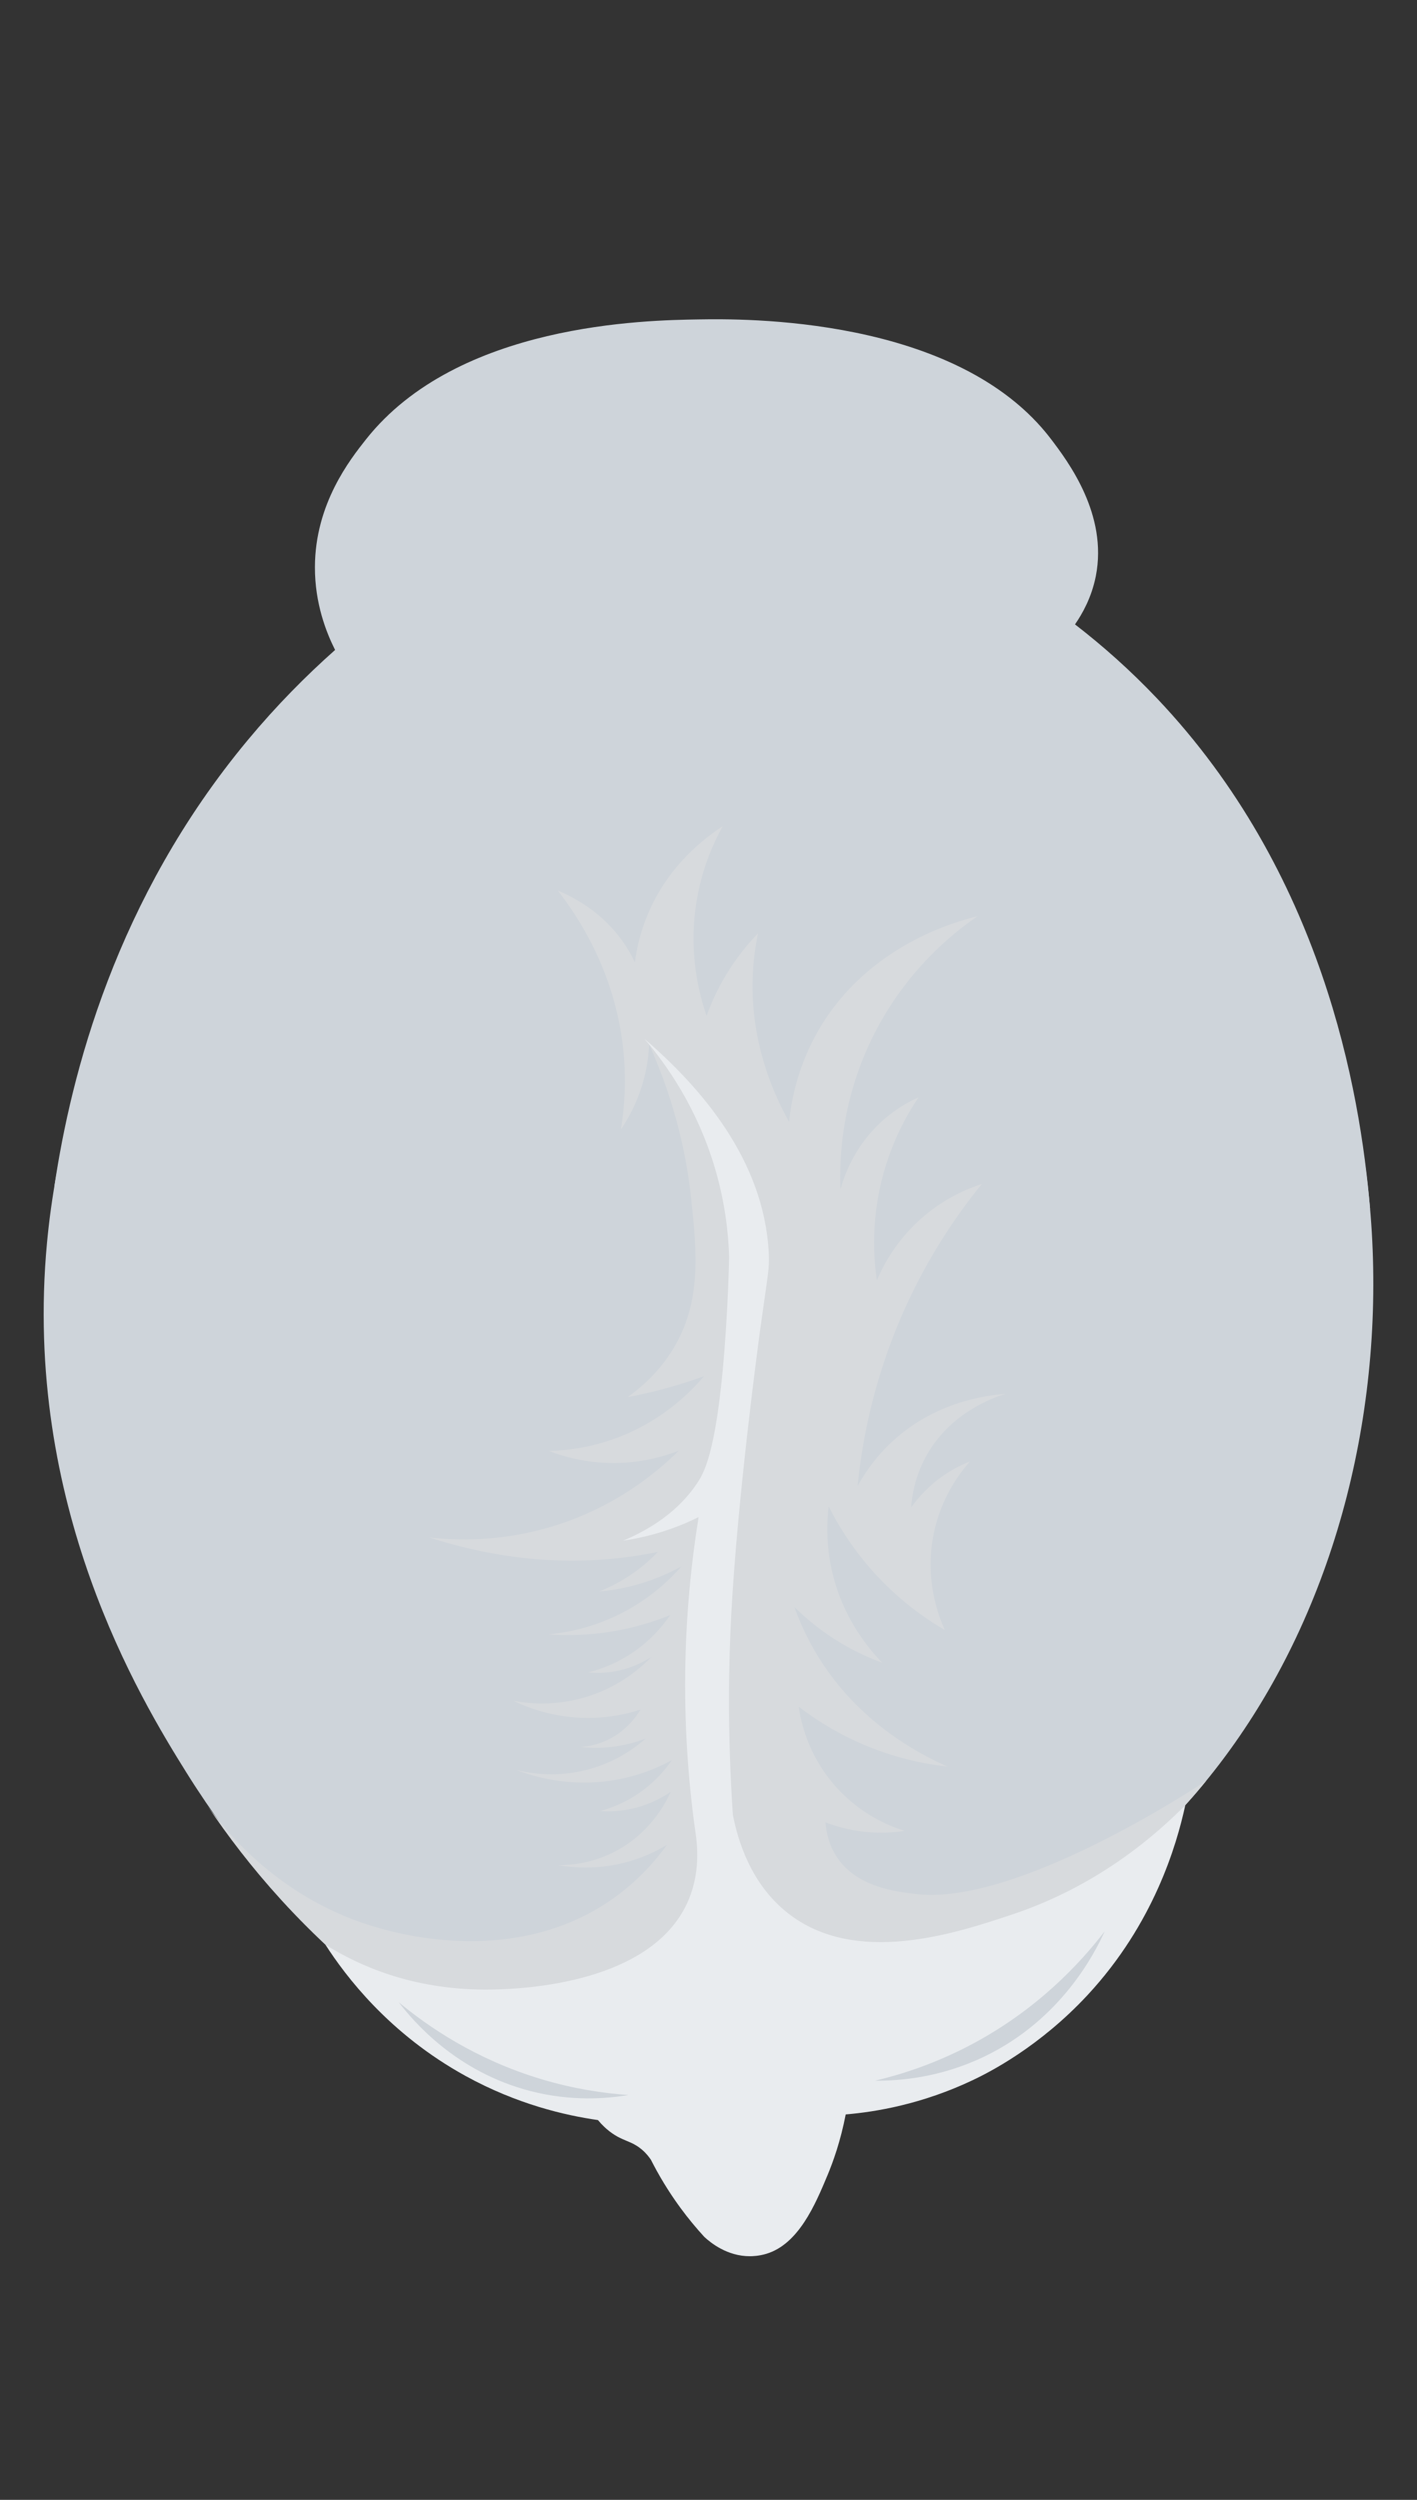 <?xml version="1.0" encoding="UTF-8"?>
<svg id="Layer_2" data-name="Layer 2" xmlns="http://www.w3.org/2000/svg" viewBox="0 0 2091.38 3688.98">
  <rect x="0" y="0" width="2091.38" height="3688.98" fill="#333333" stroke="none"/>
  <defs>
    <style>
      .cls-1 {
        fill: #ced4da;
      }

      .cls-2 {
        fill: #d7dadd;
      }

      .cls-3 {
        fill: none;
      }

      .cls-4 {
        fill: #e9ecef;
      }
    </style>
  </defs>
  <g id="Layer_1-2" data-name="Layer 1">
    <g>
      <g>
        <path class="cls-1" d="m80.2,1751.06c24.71-166.23,90.63-424.68,285.5-658.96,42.3-50.86,85.95-94.89,128.87-132.97-12.78-25.38-29.98-68.4-29.78-122.59.35-93.27,52.02-158.61,75.3-188.05,135.61-171.49,413.27-175.9,491.34-177.14,61.82-.98,381.74-6.07,520.41,177.43,24.42,32.32,83.4,110.36,65.53,201.24-6.21,31.59-19.94,55.77-30.76,71.39,40.62,31.33,81.39,67.42,120.91,109.05,243.69,256.74,299.89,577.05,314.63,753.95-647.31-11.12-1294.63-22.23-1941.94-33.35Z"/>
        <path class="cls-1" d="m490.89,2879.57c-60.04-56.96-140.65-143.69-215.28-263.11-68.82-110.12-242.38-395.42-206.25-782.33,11.18-119.66,52.5-357.3,226.07-585.08,62.33-81.8,195.29-251.61,440.89-344.23,225.01-84.86,421.82-58.65,499.43-44.25,27.12,5.03,313.48,62.01,524.71,290.81,353.77,383.18,360.45,1100.59-11.06,1512.5-240.07,266.18-561.15,319.48-611.64,327.16-321.99,48.94-567.69-69.19-646.86-111.46Z"/>
        <path class="cls-2" d="m490.89,2879.57c-24.69-22.57-50.32-47.91-76.14-76.24-43.64-47.88-79.25-94.86-108.17-137.98,26.28,36.5,107.96,139.69,254.31,180.28,31.49,8.74,199.1,55.22,339.8-41.09,39.97-27.36,66.84-58.76,83.76-82.18-15.09,9.13-36.91,20.02-64.8,26.87-40.48,9.94-74.95,6.75-95.62,3.16,17.45.04,48.26-2.33,81.39-18.97,54.09-27.16,77.58-73.86,84.55-89.3-10.88,7.47-28.47,17.63-52.15,23.71-21.26,5.45-39.64,5.61-52.16,4.74,13.2-3.56,30.21-9.66,48.21-20.55,29.54-17.86,47.75-40.13,57.69-54.53-19.91,10.81-49.26,23.61-86.53,29.63-65.03,10.5-117.7-5.53-143.43-15.41,18.18,4.66,54.99,11.51,99.57,1.19,46.72-10.82,77.74-34.9,91.86-47.41-12.74,4.9-30.03,10.1-50.97,12.45-17.83,1.99-33.39,1.37-45.64,0,9.23-.55,21.29-2.41,34.37-7.71,31.5-12.75,48.23-37.02,54.53-47.41-18.99,6.13-46.62,12.6-80.21,12.25-48.76-.51-86.42-15.15-107.47-25.29,19.79,3.81,62.39,9.25,112.21-7.11,47.52-15.6,77.76-43.21,91.67-57.69-10.96,7.12-29.25,16.95-53.74,21.34-15.59,2.79-29.21,2.58-39.51,1.58,15.2-3.81,35.44-10.7,56.9-23.71,33.04-20.03,53.21-45.02,64.01-60.85-21.72,8.83-49.68,17.98-82.98,23.71-38.24,6.58-71.62,6.61-97.2,4.74,24.23-2.18,62.39-8.61,104.31-29.24,45.88-22.58,75.91-52.15,92.46-71.12-19.48,10.77-45.48,22.44-77.44,30.03-16.03,3.81-30.93,5.97-44.25,7.11,12.73-5.02,28.04-12.29,44.25-22.92,18.35-12.04,32.41-24.81,42.67-35.56-16.16,3.34-33.03,6.15-50.58,8.3-112.33,13.73-211.24-5.16-286.85-29.63,39.07,4.49,104.44,6.88,180.17-15.81,96-28.76,158.46-82.79,188.08-112.21-20.03,7.84-52.88,17.88-94.43,18.17-42.95.31-76.88-9.93-97.2-17.78,25.78-.65,63.51-4.77,105.5-21.34,64.04-25.27,104-66.1,123.28-88.9-18.41,6.67-38.59,13.14-60.45,18.97-18.27,4.87-35.71,8.75-52.16,11.85,19.21-13.62,45.4-35.92,66.38-69.94,42.81-69.41,36.02-142.36,27.26-224.03-5.82-54.27-20.62-134.63-61.88-226.45-.72,15.79-3.18,36.15-10.04,58.92-8.73,29.02-21.38,51.29-31.61,66.38,5.28-32.52,8.33-73.5,3.16-120.12-12.51-112.82-65.87-193.17-96.41-232.33,25.37,10.65,66.08,32.51,96.41,75.86,7.19,10.27,12.87,20.43,17.38,30.03,2.76-20.93,8.52-46.67,20.55-74.28,30.44-69.89,82.53-109.24,109.05-126.44-13.99,25.27-31.99,65.17-39.51,116.95-10.61,73.11,5.17,132.14,15.8,162.79,6.24-17.39,15.25-38.07,28.45-60.06,15.8-26.31,32.89-46.67,47.41-61.64-4.14,19.86-7.16,42.1-7.9,66.38-2.89,93.96,29.74,168.63,53.73,211.78,3.62-34.4,13.84-84.44,43.98-136.15,72.77-124.89,203.71-159.96,234.19-167.3-34.8,23.81-107.58,80.5-156.47,181.75-45.35,93.92-47.53,179.35-45.83,221.27,5.71-20.66,20.36-62.11,58.47-97.99,20.4-19.2,41.22-30.87,56.9-37.93-17.81,26.35-43.49,71.39-56.9,132.76-12.64,57.84-9.26,106.76-4.74,137.5,9.02-21.38,28.92-60.44,69.54-94.83,32.29-27.34,64.71-40.73,85.34-47.41-34.27,42.15-73.59,98.83-107.47,170.69-50.85,107.83-69.04,206.5-75.86,275,10.91-19.79,27.83-44.64,53.73-67.96,62.62-56.38,135.57-65.83,164.37-67.96-16.88,5.21-83.26,27.85-118.53,94.83-14.66,27.84-19.2,54.33-20.54,72.7,9.94-13.87,26.11-32.71,50.57-48.99,13.07-8.7,25.61-14.73,36.35-18.97-14.27,16.08-42.7,52.56-53.74,107.47-13.72,68.23,7.95,122.45,16.6,141.45-25.5-14.87-57.39-36.88-89.3-68.75-41.31-41.26-66.83-83.26-82.18-113.79-2.8,23.41-3.86,56.64,4.74,94.83,15.65,69.53,54.23,115.23,74.28,135.92-17.68-6.45-38.26-15.53-60.06-28.45-29.95-17.76-52.89-37.26-69.54-53.74,8.08,22.63,19.22,47.37,34.77,72.7,58.36,95.07,144.1,141.89,191.24,162.79-33.92-3.78-81.05-12.97-132.76-36.35-36.22-16.37-65.13-35.39-86.93-52.15,2.84,19.93,12.71,70.3,53.74,116.95,38.44,43.72,83.33,60.4,102.73,66.38-17.31,2.64-41.42,4.33-69.54,0-18.79-2.89-34.75-7.76-47.41-12.64,1.09,13.71,4.77,33.46,17.38,52.15,29.45,43.63,86.57,50.22,116.95,53.74,147.2,17.01,407.65-153.92,427.57-167.17-7.08,8.79-17.56,21.41-30.88,35.99-26.86,29.42-84.02,83.36-193.27,153.88-112.25,72.45-218.55,115.47-301.41,141.67,0,0,0,0,0,0-89.99,45-327.22,110.77-574.89,22.12-46.6-16.68-114.61-46.58-188.92-101.98Z"/>
        <path class="cls-4" d="m480.34,2869.81c29.9,46.35,93.95,131.5,206.59,193.53,76.33,42.03,147.52,58.32,195.58,65.19,11.73,14.15,23.32,21.73,32.01,26.08,11.38,5.69,21.46,7.67,33.19,17.78,6.25,5.39,10.44,10.91,13.04,14.82,10.85,21.46,24.95,45.53,43.26,70.53,11.96,16.33,24.01,30.71,35.56,43.27,9.07,8.36,33.63,28.62,67.57,28.45,2.88-.01,12.79-.21,23.9-3.56,47.76-14.36,72.38-73.16,89.89-114.98,8.59-20.51,19.68-51.26,27.26-90.68,43.97-3.76,112.59-14.93,188.27-50.97,22.95-10.93,97.53-48.42,169.11-125.65,96.78-104.43,130.84-219.77,143.82-279.74-98.7,99.85-198.77,142.37-255.24,161.21-83.49,27.85-231.49,77.21-331.9-2.37-54.58-43.25-73.36-107.37-80.6-144.61-8.43-125.71-6-227.16-2.37-295.55,9.29-175.17,41-408.19,42.67-420.4,11.42-83.1,13.93-89.17,12.64-113.79-7.22-137.9-101.79-244.97-183.33-315.3,31.87,37.4,77.8,101.57,104.31,192.03,14.51,49.5,19.47,94.13,20.55,129.6-.56,24.54-1.78,61.93-4.74,107.47-11.29,173.7-31.28,209.25-41.09,224.43-14.47,22.37-45.05,59.58-110.63,86.93,20.38-2.98,44.34-8.19,70.33-17.39,15.26-5.4,28.97-11.37,41.09-17.38-10.64,65.99-18.71,143.07-19.76,229.17-1.12,92.07,6.05,174.19,16.2,243.8,2.89,24.19,3.36,59.96-13.04,96-53.9,118.41-238.96,127.55-290.26,128.24-5,.07-8.64.06-10.03.05-106.92-.75-183.73-34.94-233.84-66.18Z"/>
        <path class="cls-1" d="m1291.45,3070.45c39.64-9.37,88.16-25.06,139.87-52.16,99.89-52.35,163.65-122.14,199.14-168.32-14.24,31.47-63.73,130.12-177.8,184.91-65.26,31.35-125.64,35.84-161.21,35.56Z"/>
        <path class="cls-1" d="m927.66,3091.57c-36.64-2.53-80.61-8.96-128.75-23.41-97.15-29.15-167.4-77.77-210.37-113.48,20.97,27.46,84.27,102.75,194.52,131.09,60.12,15.46,112.07,11.27,144.6,5.79Z"/>
      </g>
      <rect class="cls-3" width="2091.38" height="3688.98"/>
    </g>
  </g>
</svg>